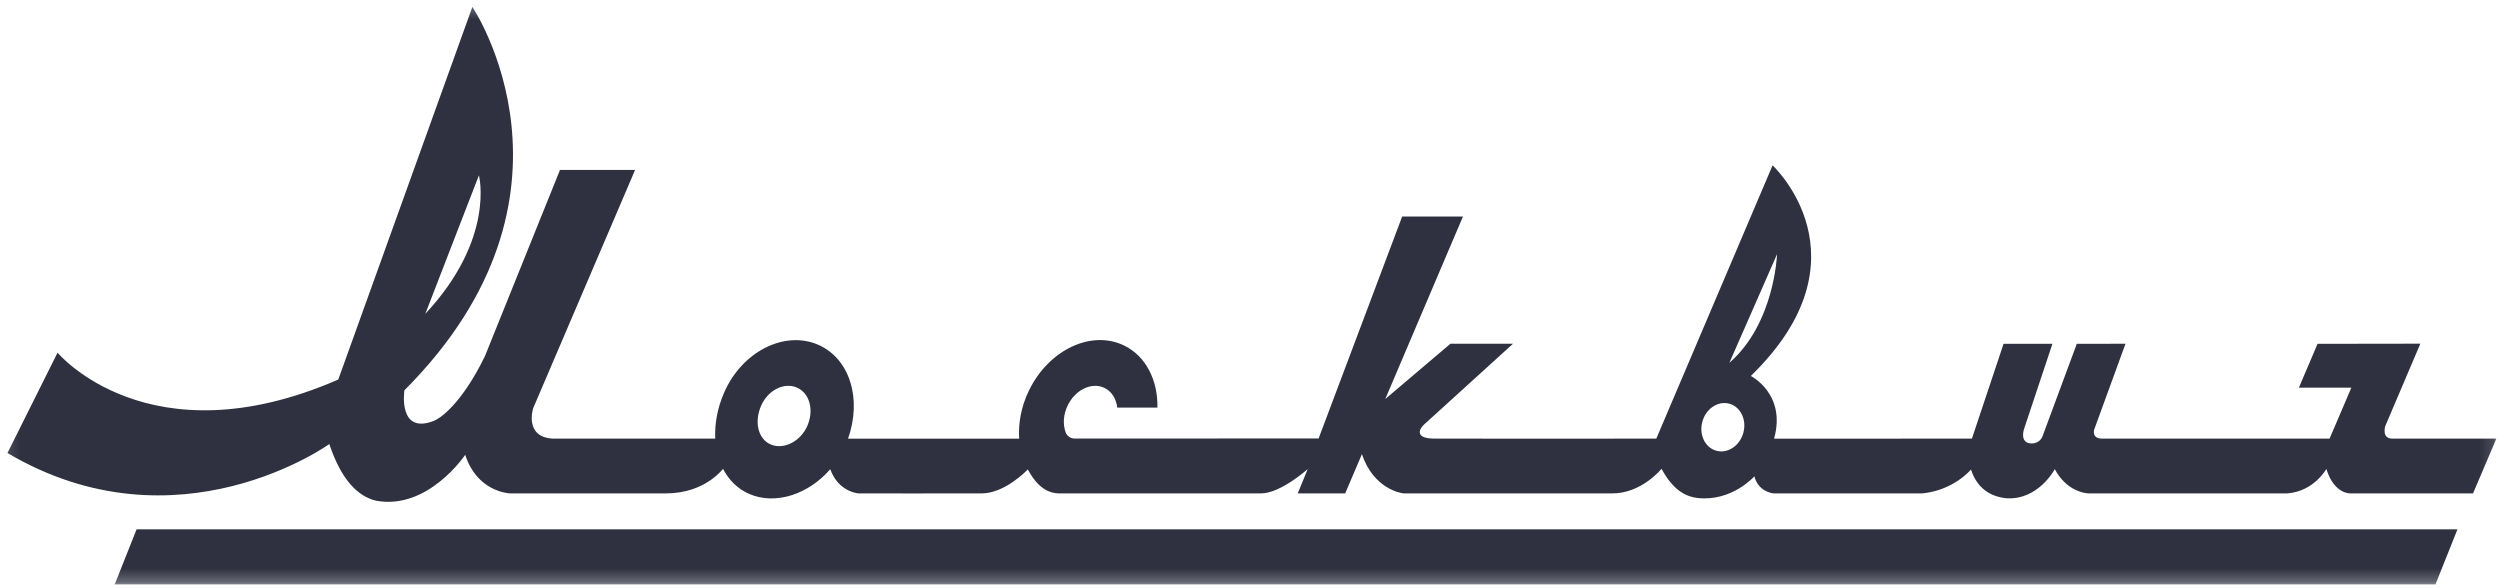 <svg width="187" height="44" viewBox="0 0 187 44" fill="none" xmlns="http://www.w3.org/2000/svg">
<g clip-path="url(#clip0_259_6203)">
<mask id="mask0_259_6203" style="mask-type:luminance" maskUnits="userSpaceOnUse" x="0" y="0" width="187" height="44">
<path d="M186.875 0.25H0.125V43.75H186.875V0.25Z" fill="white"/>
</mask>
<g mask="url(#mask0_259_6203)">
<path d="M182.171 43.719H8.577L10.216 39.596H183.818L182.171 43.719Z" fill="#2F3140"/>
<path d="M130.396 32.393C130.12 33.363 129.212 33.954 128.369 33.712C127.525 33.472 127.065 32.49 127.341 31.521C127.617 30.551 128.525 29.96 129.368 30.201C130.211 30.442 130.672 31.424 130.396 32.393ZM132.924 19.011C132.924 19.011 132.745 24.192 129.357 27.14L132.924 19.011ZM60.389 31.854C59.877 33.035 58.6 33.659 57.644 33.243C56.688 32.828 56.413 31.541 56.926 30.36C57.439 29.179 58.655 28.574 59.61 28.991C60.566 29.406 60.901 30.673 60.389 31.854ZM35.823 13.114C35.823 13.114 37.072 17.849 31.811 23.478L35.823 13.114ZM178.94 32.808C178.137 32.808 178.411 31.888 178.411 31.888L181.042 25.707L173.353 25.718L171.956 28.999H175.881L174.253 32.808H157.298C156.436 32.843 156.642 32.143 156.642 32.143L158.987 25.712L155.345 25.718L152.763 32.679C152.668 32.901 152.336 33.28 151.726 33.142C151.06 32.935 151.425 32.009 151.425 32.009L153.519 25.718L149.867 25.716L147.499 32.808L132.701 32.813C133.637 29.463 130.962 28.123 130.962 28.123C140.057 19.279 132.589 12.368 132.589 12.368L123.892 32.808C123.892 32.808 108.822 32.82 107.271 32.808C105.72 32.797 106.225 32.015 106.513 31.761C107.811 30.577 113.173 25.711 113.173 25.711H108.493L103.617 29.85L109.429 16.197H104.882L98.632 32.797C98.632 32.797 83.181 32.803 80.388 32.804C80.088 32.804 79.814 32.623 79.711 32.341C79.495 31.752 79.53 31.012 79.865 30.323C80.438 29.141 81.671 28.557 82.618 29.018C83.165 29.285 83.497 29.841 83.57 30.49H86.576C86.615 28.46 85.728 26.645 84.083 25.845C81.632 24.652 78.444 26.162 76.964 29.216C76.385 30.409 76.158 31.66 76.235 32.813H63.43C64.487 29.86 63.576 26.823 61.2 25.788C58.693 24.696 55.502 26.283 54.158 29.381C53.66 30.53 53.446 31.715 53.502 32.808H53.499H41.327C39.188 32.675 39.881 30.535 39.881 30.535L47.504 12.713H41.887L36.269 26.649C34.479 30.323 32.84 31.325 32.499 31.462C29.734 32.581 30.25 29.195 30.25 29.195C44.829 14.588 35.333 0.518 35.333 0.518L25.302 28.391C11.125 34.555 4.304 26.381 4.304 26.381L0.558 33.885C13.265 41.39 24.633 33.215 24.633 33.215C25.543 35.949 26.803 37.137 28.128 37.453C32.02 38.177 34.798 34.019 34.798 34.019C35.647 36.664 37.867 36.902 38.175 36.906C38.483 36.91 49.811 36.906 49.811 36.906C52.753 36.906 54.053 35.073 54.086 35.073C54.514 35.901 55.166 36.564 56.04 36.945C58.002 37.8 60.475 36.977 62.104 35.097C62.713 36.808 64.212 36.906 64.212 36.906C64.212 36.906 71.668 36.916 73.44 36.906C75.166 36.897 76.795 35.202 76.88 35.113C77.303 35.888 77.976 36.855 79.161 36.906C79.16 36.906 93.299 36.903 94.325 36.906C95.779 36.91 97.817 35.087 97.817 35.087L97.07 36.906H100.619L101.872 33.971C102.733 36.538 104.764 36.902 105.019 36.906C105.273 36.91 120.549 36.906 120.549 36.906C122.778 36.94 124.283 35.064 124.283 35.064C125.119 36.614 126.037 37.148 127.011 37.252C129.555 37.526 131.229 35.627 131.229 35.627C131.497 36.7 132.471 36.907 132.704 36.906C132.936 36.904 143.789 36.906 143.789 36.906C146.144 36.676 147.43 35.122 147.43 35.122C147.962 36.773 149.206 37.178 150.062 37.27C152.469 37.432 153.7 35.091 153.7 35.091C154.541 36.688 155.905 36.907 156.241 36.906C156.577 36.904 171.071 36.906 171.071 36.906C173.077 36.772 174.012 35.076 174.012 35.076C174.477 36.587 175.368 36.907 175.804 36.906C176.239 36.904 184.982 36.906 184.982 36.906L186.731 32.805L178.94 32.808Z" fill="#2F3140"/>
</g>
</g>
<defs>
<clipPath id="clip0_259_6203">
<rect width="186.75" height="43.5" fill="white" transform="translate(0.125 0.25)"/>
</clipPath>
</defs>
</svg>
